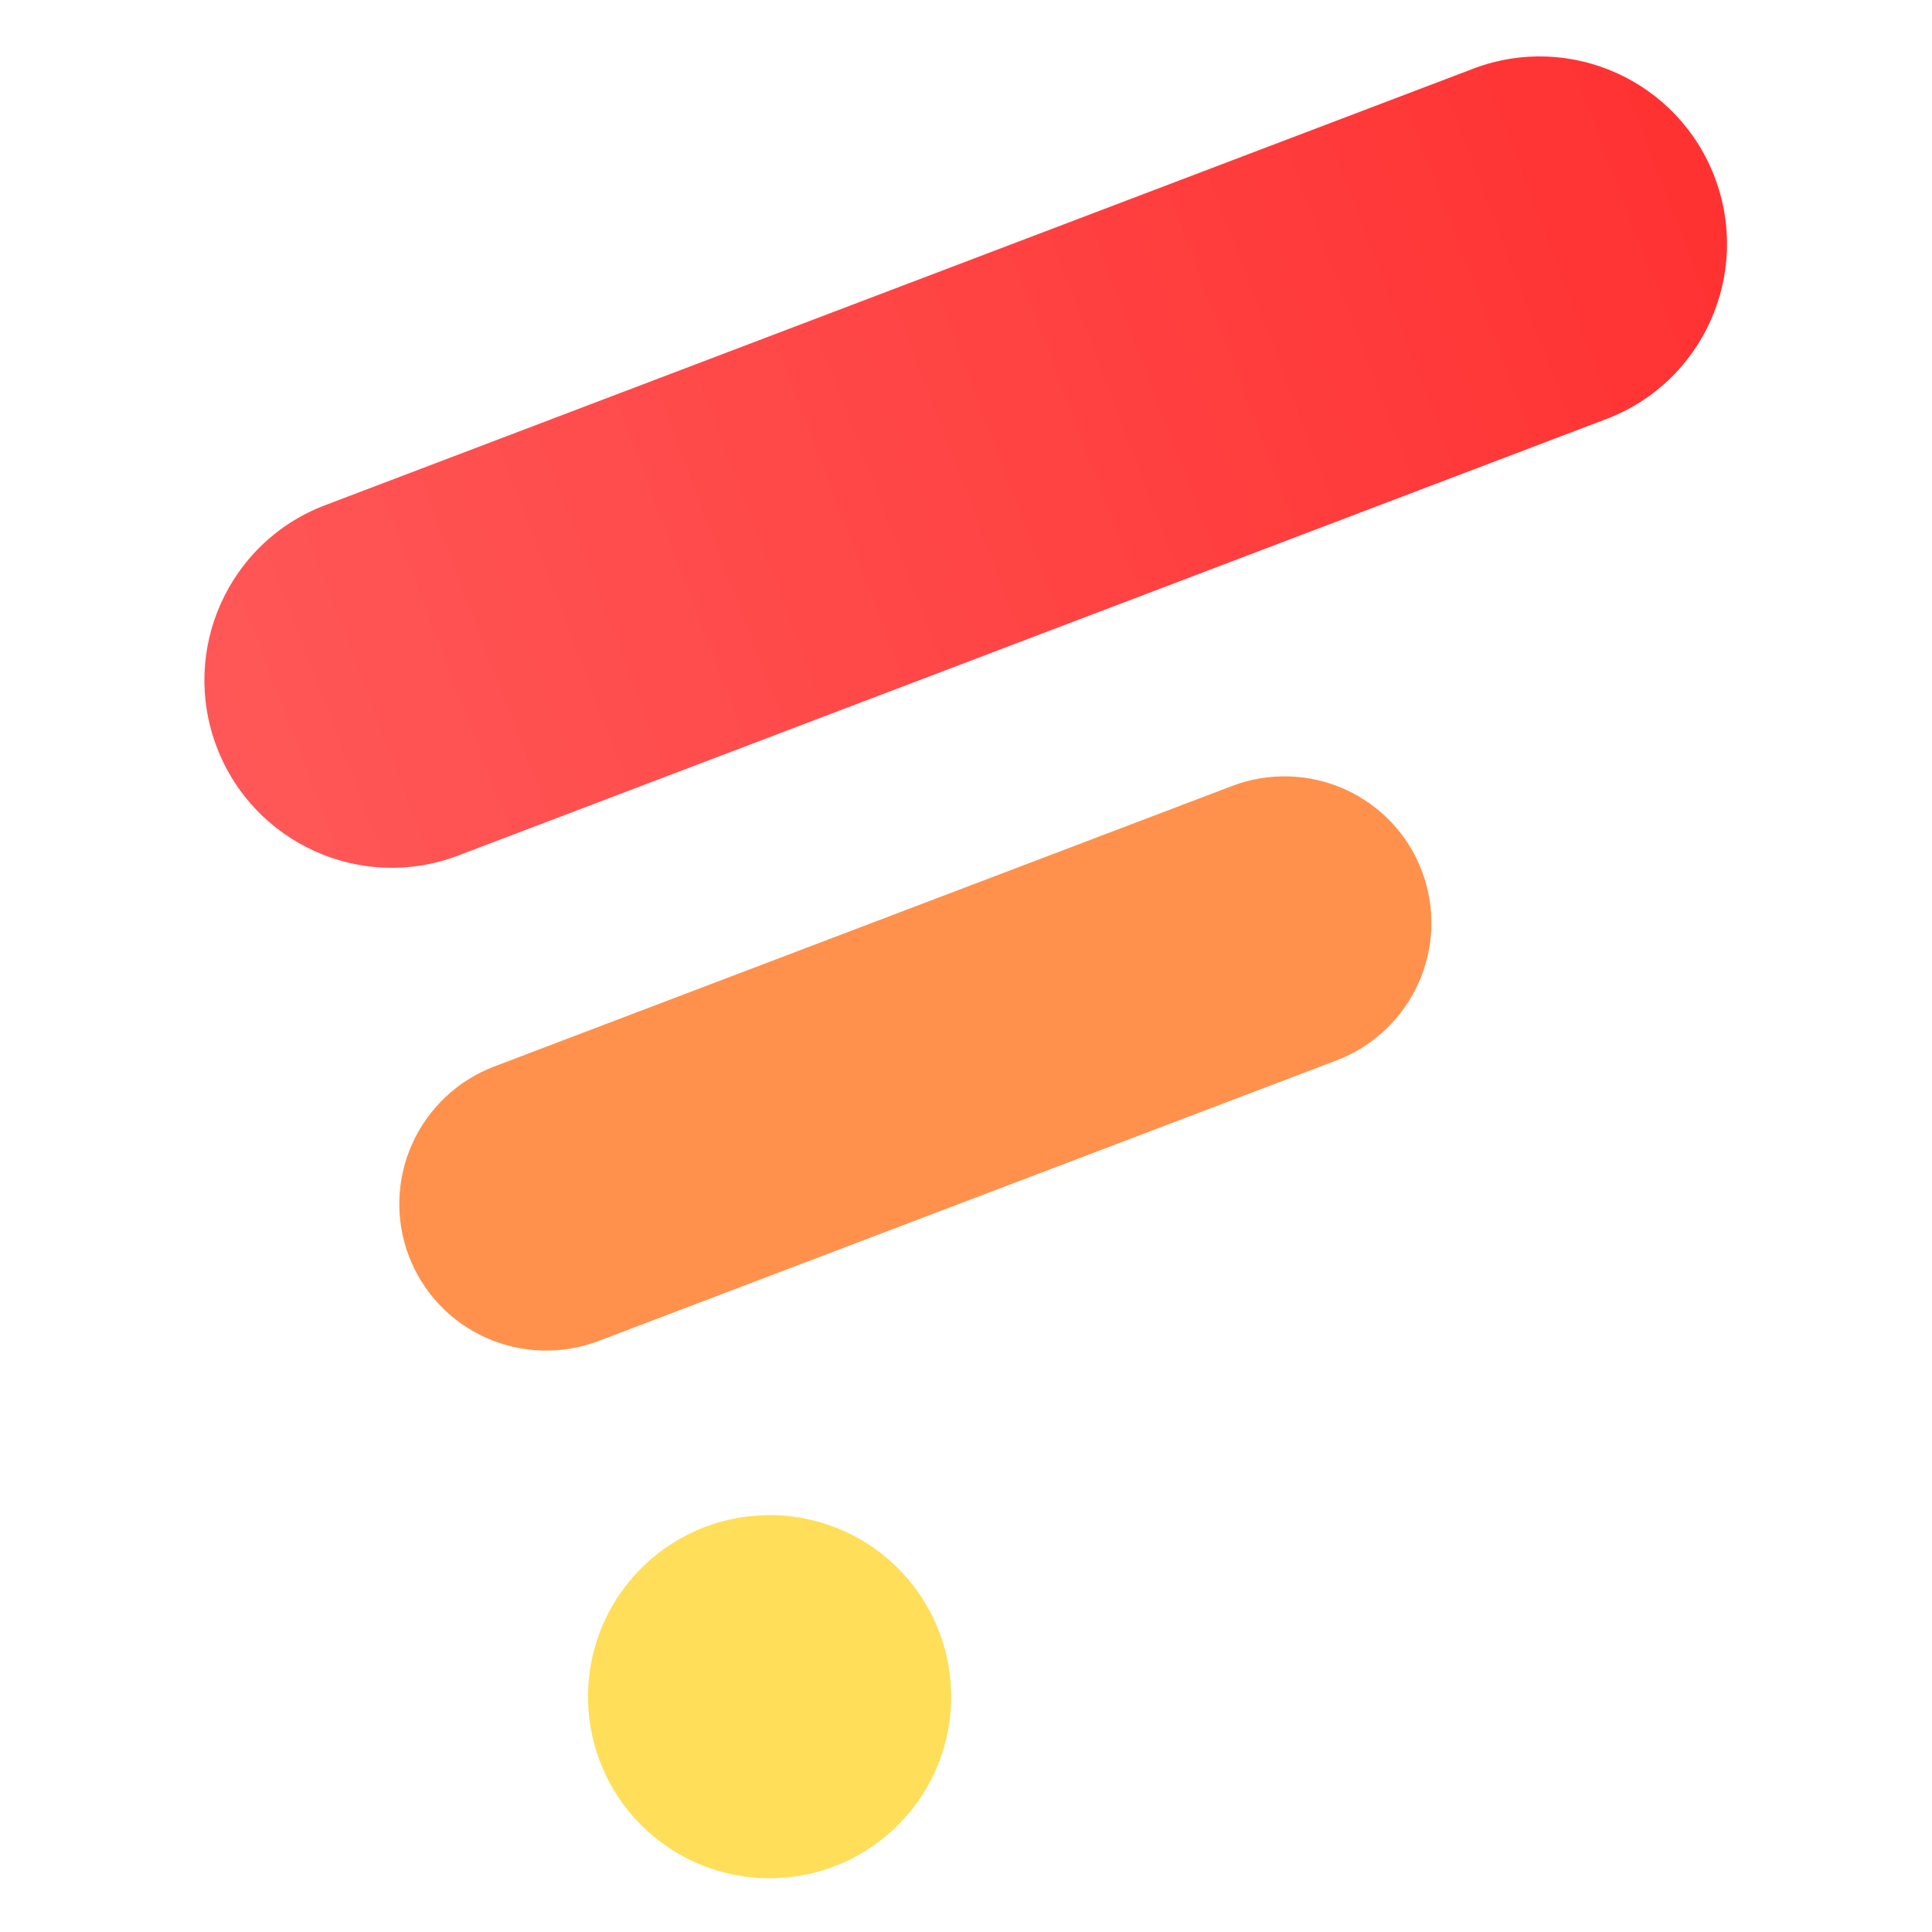 <svg xmlns="http://www.w3.org/2000/svg" xmlns:xlink="http://www.w3.org/1999/xlink" width="500" zoomAndPan="magnify" viewBox="0 0 375 375" height="500" preserveAspectRatio="xMidYMid meet" version="1.0"><defs><clipPath id="5b95a0615c"><path d="M 77 150 L 278 150 L 278 263 L 77 263 Z M 77 150 " clip-rule="nonzero"/></clipPath><clipPath id="5c85e77010"><path d="M 69.047 217.227 L 266.039 142.328 L 286.297 195.609 L 89.305 270.508 Z M 69.047 217.227 " clip-rule="nonzero"/></clipPath><clipPath id="3f306c5339"><path d="M 69.047 217.227 L 266.039 142.328 L 286.297 195.609 L 89.305 270.508 Z M 69.047 217.227 " clip-rule="nonzero"/></clipPath><clipPath id="6651f9d000"><path d="M 39 10 L 336 10 L 336 169 L 39 169 Z M 39 10 " clip-rule="nonzero"/></clipPath><clipPath id="9469093122"><path d="M 28.711 111.137 L 320.344 0.258 L 346.195 68.258 L 54.562 179.141 Z M 28.711 111.137 " clip-rule="nonzero"/></clipPath><clipPath id="8717f0b24c"><path d="M 28.711 111.137 L 320.344 0.258 L 346.195 68.258 L 54.562 179.141 Z M 28.711 111.137 " clip-rule="nonzero"/></clipPath><clipPath id="4ec51f4a62"><path d="M 311.82 81.32 L 88.918 166.07 C 70.176 173.195 49.199 163.75 42.059 144.977 C 34.922 126.199 44.324 105.203 63.066 98.074 L 285.973 13.324 C 304.715 6.199 325.695 15.645 332.836 34.422 C 339.965 53.199 330.562 74.195 311.82 81.32 Z M 311.82 81.32 " clip-rule="nonzero"/></clipPath><linearGradient x1="-25.373" gradientTransform="matrix(0.615, -0.234, 0.234, 0.617, 29.133, 110.978)" y1="55.147" x2="497.944" gradientUnits="userSpaceOnUse" y2="55.147" id="e34ff9f5a3"><stop stop-opacity="1" stop-color="rgb(100%, 34.099%, 34.099%)" offset="0"/><stop stop-opacity="1" stop-color="rgb(100%, 33.983%, 33.983%)" offset="0.062"/><stop stop-opacity="1" stop-color="rgb(100%, 33.739%, 33.739%)" offset="0.078"/><stop stop-opacity="1" stop-color="rgb(100%, 33.481%, 33.481%)" offset="0.094"/><stop stop-opacity="1" stop-color="rgb(100%, 33.223%, 33.223%)" offset="0.109"/><stop stop-opacity="1" stop-color="rgb(100%, 32.965%, 32.965%)" offset="0.125"/><stop stop-opacity="1" stop-color="rgb(100%, 32.707%, 32.707%)" offset="0.141"/><stop stop-opacity="1" stop-color="rgb(100%, 32.449%, 32.449%)" offset="0.156"/><stop stop-opacity="1" stop-color="rgb(100%, 32.191%, 32.191%)" offset="0.172"/><stop stop-opacity="1" stop-color="rgb(100%, 31.934%, 31.934%)" offset="0.188"/><stop stop-opacity="1" stop-color="rgb(100%, 31.676%, 31.676%)" offset="0.203"/><stop stop-opacity="1" stop-color="rgb(100%, 31.418%, 31.418%)" offset="0.219"/><stop stop-opacity="1" stop-color="rgb(100%, 31.16%, 31.16%)" offset="0.234"/><stop stop-opacity="1" stop-color="rgb(100%, 30.902%, 30.902%)" offset="0.25"/><stop stop-opacity="1" stop-color="rgb(100%, 30.644%, 30.644%)" offset="0.266"/><stop stop-opacity="1" stop-color="rgb(100%, 30.386%, 30.386%)" offset="0.281"/><stop stop-opacity="1" stop-color="rgb(100%, 30.128%, 30.128%)" offset="0.297"/><stop stop-opacity="1" stop-color="rgb(100%, 29.871%, 29.871%)" offset="0.312"/><stop stop-opacity="1" stop-color="rgb(100%, 29.613%, 29.613%)" offset="0.328"/><stop stop-opacity="1" stop-color="rgb(100%, 29.355%, 29.355%)" offset="0.344"/><stop stop-opacity="1" stop-color="rgb(100%, 29.097%, 29.097%)" offset="0.359"/><stop stop-opacity="1" stop-color="rgb(100%, 28.841%, 28.841%)" offset="0.375"/><stop stop-opacity="1" stop-color="rgb(100%, 28.583%, 28.583%)" offset="0.391"/><stop stop-opacity="1" stop-color="rgb(100%, 28.325%, 28.325%)" offset="0.406"/><stop stop-opacity="1" stop-color="rgb(100%, 28.067%, 28.067%)" offset="0.422"/><stop stop-opacity="1" stop-color="rgb(100%, 27.809%, 27.809%)" offset="0.438"/><stop stop-opacity="1" stop-color="rgb(100%, 27.551%, 27.551%)" offset="0.453"/><stop stop-opacity="1" stop-color="rgb(100%, 27.293%, 27.293%)" offset="0.469"/><stop stop-opacity="1" stop-color="rgb(100%, 27.036%, 27.036%)" offset="0.484"/><stop stop-opacity="1" stop-color="rgb(100%, 26.778%, 26.778%)" offset="0.5"/><stop stop-opacity="1" stop-color="rgb(100%, 26.52%, 26.52%)" offset="0.516"/><stop stop-opacity="1" stop-color="rgb(100%, 26.262%, 26.262%)" offset="0.531"/><stop stop-opacity="1" stop-color="rgb(100%, 26.004%, 26.004%)" offset="0.547"/><stop stop-opacity="1" stop-color="rgb(100%, 25.746%, 25.746%)" offset="0.562"/><stop stop-opacity="1" stop-color="rgb(100%, 25.488%, 25.488%)" offset="0.578"/><stop stop-opacity="1" stop-color="rgb(100%, 25.23%, 25.23%)" offset="0.594"/><stop stop-opacity="1" stop-color="rgb(100%, 24.973%, 24.973%)" offset="0.609"/><stop stop-opacity="1" stop-color="rgb(100%, 24.715%, 24.715%)" offset="0.625"/><stop stop-opacity="1" stop-color="rgb(100%, 24.457%, 24.457%)" offset="0.641"/><stop stop-opacity="1" stop-color="rgb(100%, 24.199%, 24.199%)" offset="0.656"/><stop stop-opacity="1" stop-color="rgb(100%, 23.941%, 23.941%)" offset="0.672"/><stop stop-opacity="1" stop-color="rgb(100%, 23.683%, 23.683%)" offset="0.688"/><stop stop-opacity="1" stop-color="rgb(100%, 23.425%, 23.425%)" offset="0.703"/><stop stop-opacity="1" stop-color="rgb(100%, 23.167%, 23.167%)" offset="0.719"/><stop stop-opacity="1" stop-color="rgb(100%, 22.91%, 22.91%)" offset="0.734"/><stop stop-opacity="1" stop-color="rgb(100%, 22.652%, 22.652%)" offset="0.75"/><stop stop-opacity="1" stop-color="rgb(100%, 22.394%, 22.394%)" offset="0.766"/><stop stop-opacity="1" stop-color="rgb(100%, 22.137%, 22.137%)" offset="0.781"/><stop stop-opacity="1" stop-color="rgb(100%, 21.88%, 21.88%)" offset="0.797"/><stop stop-opacity="1" stop-color="rgb(100%, 21.622%, 21.622%)" offset="0.812"/><stop stop-opacity="1" stop-color="rgb(100%, 21.364%, 21.364%)" offset="0.828"/><stop stop-opacity="1" stop-color="rgb(100%, 21.106%, 21.106%)" offset="0.844"/><stop stop-opacity="1" stop-color="rgb(100%, 20.848%, 20.848%)" offset="0.859"/><stop stop-opacity="1" stop-color="rgb(100%, 20.59%, 20.59%)" offset="0.875"/><stop stop-opacity="1" stop-color="rgb(100%, 20.332%, 20.332%)" offset="0.891"/><stop stop-opacity="1" stop-color="rgb(100%, 20.074%, 20.074%)" offset="0.906"/><stop stop-opacity="1" stop-color="rgb(100%, 19.817%, 19.817%)" offset="0.922"/><stop stop-opacity="1" stop-color="rgb(100%, 19.559%, 19.559%)" offset="0.938"/><stop stop-opacity="1" stop-color="rgb(100%, 19.315%, 19.315%)" offset="1"/></linearGradient><clipPath id="9aba549fe7"><path d="M 114 294 L 185 294 L 185 365 L 114 365 Z M 114 294 " clip-rule="nonzero"/></clipPath><clipPath id="7de3e54d39"><path d="M 103.902 308.906 L 169.801 283.852 L 194.855 349.746 L 128.957 374.801 Z M 103.902 308.906 " clip-rule="nonzero"/></clipPath><clipPath id="7f4af165e7"><path d="M 103.902 308.906 L 169.801 283.852 L 194.855 349.746 L 128.957 374.801 Z M 103.902 308.906 " clip-rule="nonzero"/></clipPath></defs><g clip-path="url(#5b95a0615c)"><g clip-path="url(#5c85e77010)"><g clip-path="url(#3f306c5339)"><path fill="#ff914d" d="M 95.941 207 L 239.141 152.559 C 240.016 152.223 240.902 151.934 241.805 151.691 C 242.711 151.445 243.621 151.242 244.547 151.086 C 245.469 150.93 246.395 150.82 247.328 150.754 C 248.262 150.691 249.195 150.672 250.133 150.699 C 251.066 150.723 252 150.797 252.926 150.914 C 253.855 151.031 254.773 151.195 255.688 151.402 C 256.598 151.613 257.496 151.863 258.383 152.16 C 259.27 152.457 260.141 152.797 260.996 153.176 C 261.848 153.559 262.68 153.98 263.492 154.445 C 264.301 154.91 265.09 155.41 265.852 155.953 C 266.613 156.492 267.348 157.07 268.051 157.68 C 268.758 158.293 269.43 158.941 270.07 159.617 C 270.711 160.297 271.316 161.004 271.891 161.742 C 272.461 162.48 272.996 163.246 273.492 164.039 C 273.988 164.828 274.441 165.641 274.859 166.477 C 275.273 167.312 275.648 168.168 275.98 169.039 C 276.312 169.91 276.602 170.797 276.844 171.699 C 277.09 172.602 277.289 173.512 277.441 174.43 C 277.598 175.352 277.707 176.277 277.77 177.211 C 277.832 178.141 277.852 179.074 277.824 180.008 C 277.793 180.941 277.719 181.871 277.602 182.797 C 277.48 183.723 277.316 184.641 277.105 185.551 C 276.895 186.461 276.641 187.359 276.34 188.246 C 276.043 189.129 275.703 190 275.316 190.852 C 274.934 191.703 274.508 192.535 274.043 193.344 C 273.578 194.156 273.074 194.941 272.531 195.703 C 271.984 196.465 271.406 197.195 270.793 197.902 C 270.176 198.605 269.527 199.277 268.848 199.922 C 268.164 200.562 267.453 201.168 266.715 201.738 C 265.973 202.312 265.207 202.844 264.414 203.34 C 263.617 203.836 262.805 204.293 261.965 204.711 C 261.125 205.129 260.27 205.5 259.395 205.836 L 116.199 260.277 C 115.324 260.613 114.434 260.902 113.531 261.145 C 112.629 261.391 111.715 261.594 110.793 261.75 C 109.871 261.906 108.941 262.016 108.008 262.082 C 107.074 262.145 106.141 262.164 105.203 262.137 C 104.27 262.113 103.34 262.039 102.41 261.922 C 101.48 261.805 100.562 261.641 99.652 261.434 C 98.738 261.223 97.84 260.973 96.953 260.676 C 96.066 260.379 95.195 260.039 94.344 259.66 C 93.488 259.277 92.656 258.855 91.848 258.391 C 91.035 257.926 90.25 257.426 89.488 256.883 C 88.727 256.344 87.992 255.766 87.285 255.156 C 86.582 254.543 85.906 253.895 85.266 253.219 C 84.625 252.539 84.02 251.832 83.449 251.094 C 82.875 250.355 82.344 249.59 81.848 248.797 C 81.352 248.008 80.895 247.195 80.48 246.359 C 80.062 245.523 79.688 244.668 79.359 243.797 C 79.027 242.926 78.738 242.039 78.492 241.137 C 78.25 240.234 78.051 239.324 77.895 238.406 C 77.742 237.484 77.633 236.559 77.566 235.625 C 77.504 234.695 77.488 233.762 77.516 232.828 C 77.543 231.895 77.617 230.965 77.738 230.039 C 77.855 229.113 78.023 228.195 78.234 227.285 C 78.441 226.375 78.695 225.477 78.996 224.59 C 79.293 223.707 79.637 222.836 80.02 221.984 C 80.402 221.133 80.828 220.301 81.293 219.492 C 81.762 218.68 82.266 217.895 82.809 217.133 C 83.352 216.371 83.93 215.641 84.547 214.934 C 85.16 214.23 85.809 213.559 86.492 212.914 C 87.172 212.273 87.883 211.668 88.625 211.098 C 89.363 210.523 90.133 209.992 90.926 209.496 C 91.719 209 92.535 208.543 93.371 208.125 C 94.211 207.707 95.066 207.332 95.941 207 Z M 95.941 207 " fill-opacity="1" fill-rule="nonzero"/></g></g></g><g clip-path="url(#6651f9d000)"><g clip-path="url(#9469093122)"><g clip-path="url(#8717f0b24c)"><g clip-path="url(#4ec51f4a62)"><path fill="url(#e34ff9f5a3)" d="M -20.555 27.289 L 73.449 274.527 L 395.441 152.105 L 301.438 -95.133 Z M -20.555 27.289 " fill-rule="nonzero"/></g></g></g></g><g clip-path="url(#9aba549fe7)"><g clip-path="url(#7de3e54d39)"><g clip-path="url(#7f4af165e7)"><path fill="#ffde59" d="M 182.328 316.797 C 182.738 317.879 183.094 318.973 183.395 320.09 C 183.699 321.203 183.945 322.328 184.137 323.469 C 184.328 324.605 184.465 325.75 184.543 326.902 C 184.625 328.055 184.648 329.207 184.613 330.363 C 184.578 331.516 184.488 332.664 184.34 333.809 C 184.195 334.957 183.992 336.09 183.734 337.215 C 183.477 338.34 183.164 339.449 182.797 340.547 C 182.426 341.641 182.008 342.715 181.535 343.766 C 181.062 344.82 180.539 345.848 179.965 346.848 C 179.391 347.852 178.77 348.82 178.098 349.762 C 177.43 350.703 176.715 351.609 175.957 352.48 C 175.199 353.352 174.402 354.18 173.562 354.973 C 172.719 355.766 171.844 356.516 170.93 357.219 C 170.016 357.926 169.07 358.586 168.094 359.199 C 167.113 359.812 166.109 360.375 165.074 360.887 C 164.039 361.402 162.984 361.863 161.906 362.273 C 160.824 362.684 159.73 363.043 158.617 363.344 C 157.5 363.648 156.375 363.895 155.238 364.086 C 154.098 364.277 152.953 364.414 151.801 364.492 C 150.648 364.57 149.496 364.594 148.344 364.562 C 147.188 364.527 146.039 364.438 144.895 364.289 C 143.75 364.145 142.613 363.941 141.488 363.684 C 140.363 363.422 139.254 363.109 138.16 362.742 C 137.066 362.375 135.992 361.957 134.938 361.484 C 133.883 361.012 132.855 360.488 131.855 359.914 C 130.855 359.34 129.883 358.719 128.941 358.047 C 128 357.379 127.094 356.664 126.227 355.906 C 125.355 355.148 124.523 354.348 123.73 353.508 C 122.938 352.668 122.191 351.793 121.484 350.879 C 120.777 349.965 120.117 349.02 119.508 348.039 C 118.895 347.062 118.328 346.055 117.816 345.023 C 117.301 343.988 116.84 342.934 116.43 341.855 C 116.02 340.773 115.664 339.68 115.359 338.562 C 115.059 337.449 114.809 336.324 114.617 335.184 C 114.426 334.047 114.289 332.902 114.211 331.75 C 114.133 330.598 114.109 329.445 114.145 328.289 C 114.176 327.137 114.266 325.988 114.414 324.844 C 114.562 323.695 114.766 322.562 115.023 321.438 C 115.281 320.312 115.594 319.203 115.961 318.109 C 116.328 317.012 116.75 315.938 117.223 314.887 C 117.695 313.832 118.219 312.805 118.793 311.805 C 119.367 310.801 119.988 309.832 120.656 308.891 C 121.324 307.949 122.039 307.043 122.797 306.172 C 123.555 305.301 124.355 304.473 125.195 303.68 C 126.035 302.887 126.91 302.137 127.824 301.434 C 128.738 300.727 129.684 300.066 130.664 299.453 C 131.641 298.84 132.648 298.277 133.68 297.766 C 134.715 297.25 135.77 296.789 136.852 296.379 C 137.93 295.969 139.027 295.609 140.141 295.309 C 141.254 295.004 142.379 294.758 143.52 294.566 C 144.656 294.375 145.805 294.238 146.953 294.16 C 148.105 294.082 149.258 294.059 150.414 294.09 C 151.566 294.125 152.715 294.215 153.863 294.363 C 155.008 294.508 156.141 294.711 157.266 294.969 C 158.391 295.23 159.504 295.543 160.598 295.91 C 161.691 296.277 162.766 296.695 163.816 297.168 C 164.871 297.641 165.898 298.164 166.902 298.738 C 167.902 299.312 168.875 299.934 169.812 300.605 C 170.754 301.273 171.66 301.988 172.531 302.746 C 173.402 303.504 174.234 304.305 175.023 305.145 C 175.816 305.984 176.566 306.859 177.273 307.773 C 177.977 308.688 178.637 309.633 179.25 310.613 C 179.863 311.59 180.426 312.598 180.941 313.629 C 181.453 314.664 181.918 315.719 182.328 316.797 Z M 182.328 316.797 " fill-opacity="1" fill-rule="nonzero"/></g></g></g></svg>